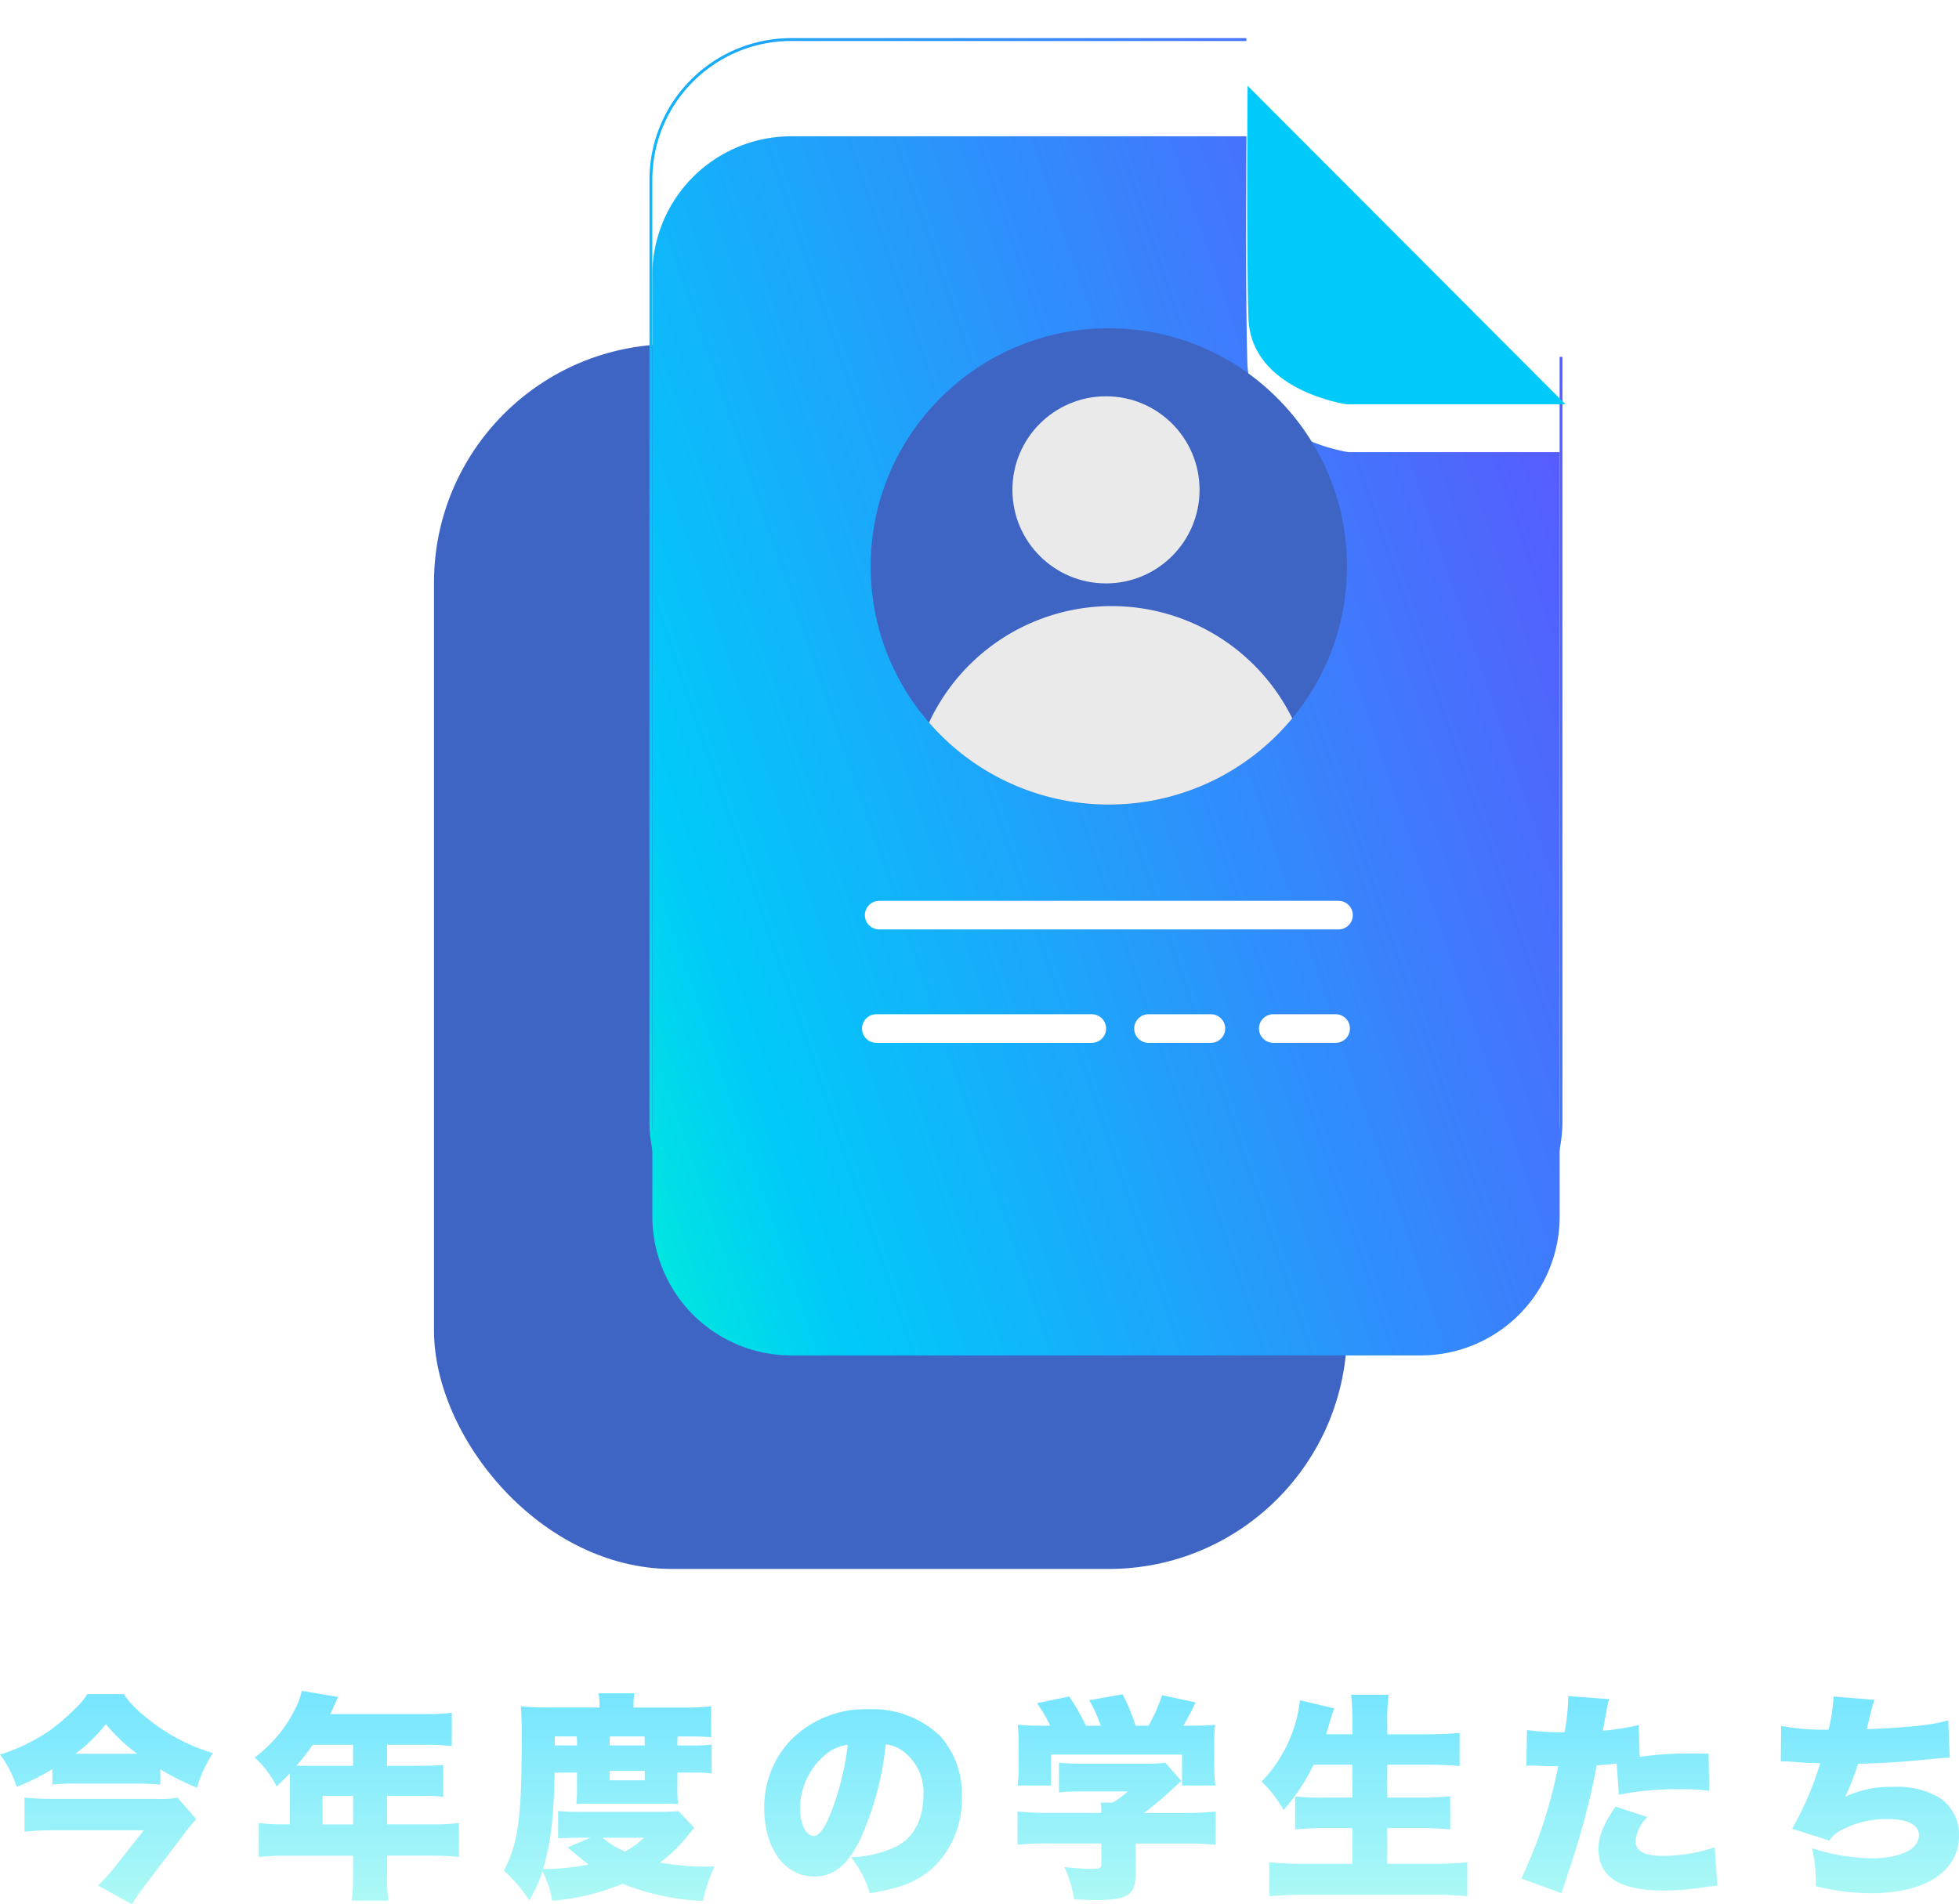 <svg xmlns="http://www.w3.org/2000/svg" xmlns:xlink="http://www.w3.org/1999/xlink" width="205.459" height="199.724" viewBox="0 0 205.459 199.724"><defs><filter id="a" x="30.518" y="21.103" width="125.754" height="158.465" filterUnits="userSpaceOnUse"><feOffset dy="10" input="SourceAlpha"/><feGaussianBlur stdDeviation="5" result="b"/><feFlood flood-opacity="0.161"/><feComposite operator="in" in2="b"/><feComposite in="SourceGraphic"/></filter><linearGradient id="c" y1="1.241" x2="1.394" y2="0.592" gradientUnits="objectBoundingBox"><stop offset="0" stop-color="#00fccc"/><stop offset="0.195" stop-color="#00caf9"/><stop offset="1" stop-color="#6945ff"/></linearGradient><filter id="e" x="59.416" y="4.298" width="113.159" height="146.87" filterUnits="userSpaceOnUse"><feOffset dy="10" input="SourceAlpha"/><feGaussianBlur stdDeviation="3" result="f"/><feFlood flood-opacity="0.161"/><feComposite operator="in" in2="f"/><feComposite in="SourceGraphic"/></filter><filter id="g" x="121.801" y="0" width="51.379" height="51.408" filterUnits="userSpaceOnUse"><feOffset dy="5" input="SourceAlpha"/><feGaussianBlur stdDeviation="3" result="h"/><feFlood flood-opacity="0.161"/><feComposite operator="in" in2="h"/><feComposite in="SourceGraphic"/></filter><linearGradient id="i" x1="0.523" y1="1.208" x2="0.524" y2="0.009" gradientUnits="objectBoundingBox"><stop offset="0" stop-color="#befff3"/><stop offset="1" stop-color="#76e5ff"/></linearGradient></defs><g transform="translate(-930.353 -342.732)"><g transform="translate(99.836 65.732)"><g transform="translate(876.035 281)"><g transform="matrix(1, 0, 0, 1, -45.52, -4)" filter="url(#a)"><rect width="95.754" height="128.465" rx="25" transform="translate(45.52 26.1)" fill="#3f65c4"/></g><g transform="translate(22.6 0.001)"><path d="M269.806,374.585V454.75a14.571,14.571,0,0,1-14.571,14.571H189.219a14.571,14.571,0,0,1-14.571-14.571V356.023a14.571,14.571,0,0,1,14.571-14.571h47.737l0-.3h-47.74a14.869,14.869,0,0,0-14.869,14.869V454.75a14.869,14.869,0,0,0,14.869,14.869h66.017A14.869,14.869,0,0,0,270.1,454.75V374.585Z" transform="translate(-174.35 -341.154)" fill="url(#c)"/><g transform="matrix(1, 0, 0, 1, -68.12, -4)" filter="url(#e)"><path d="M237.257,365.439c-.2-6.52-.128-19.529-.1-23.785H189.421a14.571,14.571,0,0,0-14.571,14.571v98.728a14.571,14.571,0,0,0,14.571,14.571h66.017a14.571,14.571,0,0,0,14.571-14.571V374.787H247.873S237.5,373.3,237.257,365.439Z" transform="translate(-106.43 -337.36)" fill="url(#c)"/></g></g><circle cx="24.979" cy="24.979" r="24.979" transform="translate(45.795 30.43)" fill="#3f65c4"/><path d="M0,12.22a21.122,21.122,0,0,1,38.094-.448,24.926,24.926,0,0,1-19.237,9.044A24.92,24.92,0,0,1,0,12.22Z" transform="translate(51.918 59.572)" fill="#eaeaea"/><circle cx="9.813" cy="9.813" r="9.813" transform="translate(60.664 37.566)" fill="#eaeaea"/><line x2="48.174" transform="translate(46.687 91.986)" fill="none" stroke="#fff" stroke-linecap="round" stroke-width="3"/><g transform="translate(46.39 103.88)"><line x2="22.6" transform="translate(0)" fill="none" stroke="#fff" stroke-linecap="round" stroke-width="3"/><line x2="6.542" transform="translate(28.548)" fill="none" stroke="#fff" stroke-linecap="round" stroke-width="3"/><line x2="6.542" transform="translate(41.632)" fill="none" stroke="#fff" stroke-linecap="round" stroke-width="3"/></g><g transform="matrix(1, 0, 0, 1, -45.52, -4)" filter="url(#g)"><path d="M1346.441-17345.645l33.333,33.408H1356.8s-10.038-1.439-10.272-9.049S1346.441-17345.645,1346.441-17345.645Z" transform="translate(-1215.59 17349.64)" fill="#00caf9"/></g></g><path d="M10.8,20.366a16.478,16.478,0,0,0,1.7-1.886l3.105-3.91H6.152c-1.012,0-1.977.046-3.058.138V11.143c1.012.092,1.977.138,3.082.138H16.916a9.444,9.444,0,0,0,2.209-.138L21.1,13.4a13.606,13.606,0,0,0-1.082,1.288L15.743,20.32c-.529.689-.8,1.081-1.4,2Zm55.016-.184a23.621,23.621,0,0,1-7.384,1.771A9.678,9.678,0,0,0,57.4,18.871a13.913,13.913,0,0,1-1.38,3.059A15.344,15.344,0,0,0,53.371,18.8c1.518-2.944,1.863-5.543,1.863-13.938,0-1.541-.023-2.369-.092-3.289a27.069,27.069,0,0,0,2.852.115h5.4V1.345A5.691,5.691,0,0,0,63.284.2h3.773a5.7,5.7,0,0,0-.093,1.2v.3h5.129a24.463,24.463,0,0,0,3.013-.139V4.8c-.782-.046-1.288-.069-2.392-.069H71.587c-.023.391-.023.483-.023.943h1.588a16.851,16.851,0,0,0,2-.092V8.613A13.441,13.441,0,0,0,73.2,8.521H71.563v1.748a13.944,13.944,0,0,0,.069,1.541h-.3c-.185-.023-.483-.023-1.173-.023H62.479c-.575,0-1.081,0-1.518.023a14.246,14.246,0,0,0,.069-1.541V8.521H58.684c-.092,4.853-.414,7.452-1.219,10.12a24.592,24.592,0,0,0,4.784-.482c-.6-.461-.6-.461-2.208-1.795l2.415-1.012H61.444c-.989,0-1.771.023-2.392.068V12.546a24.183,24.183,0,0,0,2.623.092h7.773c1.128,0,1.633-.023,2.231-.068l1.656,1.748c-.207.229-.391.436-.851,1.012a14.9,14.9,0,0,1-2.76,2.623,26.473,26.473,0,0,0,5.727.414,17.49,17.49,0,0,0-1.219,3.611A25.418,25.418,0,0,1,65.814,20.182Zm.253-3.38a8.217,8.217,0,0,0,1.977-1.449H63.721A8.932,8.932,0,0,0,66.067,16.8Zm-1.61-7.475h3.68V8.337h-3.68Zm0-3.657h3.68c0-.437,0-.575-.023-.943H64.48C64.457,5.347,64.457,5.347,64.457,5.669Zm-5.75,0H61.03c0-.414,0-.552-.023-.943h-2.3Zm-21.3,16.284a21.348,21.348,0,0,0,.139-2.852V17.238H30.394a22.839,22.839,0,0,0-2.737.139V13.811a22.786,22.786,0,0,0,2.737.138h.529V8.59c-.553.575-.76.782-1.4,1.381a10.444,10.444,0,0,0-2.3-3.037A14.039,14.039,0,0,0,31.59,1.6a6.79,6.79,0,0,0,.575-1.656l3.818.644c-.207.414-.23.46-.483,1.058-.114.253-.184.414-.345.735h10.1A20.413,20.413,0,0,0,47.9,2.242v3.5A21.229,21.229,0,0,0,45.252,5.6h-4.14V7.808h3.22c1.219,0,1.909-.023,2.668-.093v3.335c-.759-.069-1.426-.092-2.553-.092H41.112v2.99h4.83a21.594,21.594,0,0,0,2.713-.138v3.565a22.97,22.97,0,0,0-2.713-.139h-4.83V19.17a17.989,17.989,0,0,0,.138,2.783Zm-3.058-8h3.2v-2.99h-3.2ZM31.613,7.785c.346.023.483.023.851.023h5.083V5.6H33.315A21.182,21.182,0,0,1,31.613,7.785Zm81.558,14.03a13.5,13.5,0,0,0-1.012-3.381c1.265.115,2.139.185,2.783.185.92,0,1.081-.069,1.081-.483V15.95h-5.612a28.662,28.662,0,0,0-3.174.139v-3.5a25.479,25.479,0,0,0,3.128.161h5.657a7.122,7.122,0,0,0-.068-1.081h1.265a8.378,8.378,0,0,0,1.564-1.173h-4.761a23.306,23.306,0,0,0-2.438.092v-3.1c.759.068,1.357.092,2.462.092h6.877a11.465,11.465,0,0,0,1.817-.092L124.418,9.4c-.253.207-.345.3-.69.621a38.039,38.039,0,0,1-3.219,2.737h4.254a29.725,29.725,0,0,0,3.244-.161v3.5a29.849,29.849,0,0,0-3.289-.139h-5.106v3.2c0,2.231-.782,2.738-4.347,2.738C114.873,21.884,114.252,21.861,113.171,21.815Zm37.7-.483H137.459c-1.311,0-2.461.046-3.8.161V17.928a36.568,36.568,0,0,0,3.658.161h5.036V14.34h-2.851c-1.219,0-2.163.046-3.152.139V11.028a28.037,28.037,0,0,0,3.082.115h2.921V7.693h-4.071a20.9,20.9,0,0,1-3.151,4.761,12.23,12.23,0,0,0-2.3-2.99A14.712,14.712,0,0,0,136.861.931l3.587.851c-.275.782-.275.782-.46,1.4-.115.46-.23.8-.391,1.311h2.759V3.438A25.975,25.975,0,0,0,142.22.356h3.933a21.166,21.166,0,0,0-.138,3.082V4.5h4c1.357,0,2.484-.047,3.588-.139V7.831c-1.15-.092-2.231-.138-3.473-.138h-4.117v3.45h3.38a31.682,31.682,0,0,0,3.22-.138v3.473c-1.035-.093-1.978-.139-3.2-.139h-3.4v3.749h4.738a33.881,33.881,0,0,0,3.658-.161v3.565C153.1,21.378,152.133,21.332,150.868,21.332Zm40.089-.9a16.341,16.341,0,0,0-.391-3.98,20.881,20.881,0,0,0,6.187,1.058c3.082,0,5.014-.943,5.014-2.438,0-1.081-1.149-1.679-3.243-1.679a10.068,10.068,0,0,0-4.692,1.058,3.415,3.415,0,0,0-1.472,1.2l-3.887-1.242a33.693,33.693,0,0,0,2.944-6.877c-.229,0-.229,0-.85-.023-.46,0-.483,0-2.277-.138-.322-.023-.575-.023-.759-.023a1.221,1.221,0,0,0-.254.023l.047-3.749a23.365,23.365,0,0,0,4.968.391A17.661,17.661,0,0,0,192.82.54L197.1.885c-.253.828-.253.828-.805,3.083,4.531-.184,7.177-.483,8.556-.943l.161,3.933c-.6.023-.828.023-1.633.115-3.219.322-5.336.46-8,.529a24.406,24.406,0,0,1-1.334,3.45,11.092,11.092,0,0,1,5.036-1.035,8.578,8.578,0,0,1,4.968,1.219,4.659,4.659,0,0,1,1.932,3.887c0,3.726-3.519,6.049-9.177,6.049A24.093,24.093,0,0,1,190.957,20.435Zm-30.889-.806a49.127,49.127,0,0,0,3.865-11.776h-.368c-.736,0-1.219-.023-2.209-.069h-.23a4.554,4.554,0,0,0-.529.023l.069-3.749a23.963,23.963,0,0,0,3.5.23h.437A22.2,22.2,0,0,0,164.99.839V.494l4.3.322a7.268,7.268,0,0,0-.3,1.334c-.023.138-.161.8-.368,1.978a26.037,26.037,0,0,0,3.772-.6l.092,3.335a39.057,39.057,0,0,1,6.095-.346c.161,0,.644,0,1.128.023l.068,3.887a20.758,20.758,0,0,0-3.012-.161,30.847,30.847,0,0,0-6.464.575l-.23-3.266c-1.1.115-1.38.138-2.093.184-.391,2.163-.8,3.865-1.449,6.257-.575,2.023-.713,2.53-1.7,5.5-.368,1.1-.368,1.1-.529,1.656ZM89.78,17.4a11.971,11.971,0,0,0,4.83-1.173c1.771-.943,2.76-2.876,2.76-5.336a5.412,5.412,0,0,0-2.024-4.531,3.848,3.848,0,0,0-1.932-.806,32.216,32.216,0,0,1-2.53,9.637c-1.334,2.944-2.875,4.232-4.968,4.232-3.082,0-5.244-2.944-5.244-7.153a10.226,10.226,0,0,1,2.645-7.015,11,11,0,0,1,8.326-3.381,10.257,10.257,0,0,1,7.5,2.83,9.145,9.145,0,0,1,2.254,6.394,9.9,9.9,0,0,1-3.059,7.429c-1.564,1.4-3.381,2.139-6.6,2.645A11.3,11.3,0,0,0,89.78,17.4ZM86.928,6.773a7.439,7.439,0,0,0-2.507,5.474c0,1.633.621,2.921,1.426,2.921.575,0,1.174-.8,1.863-2.552A29.8,29.8,0,0,0,89.435,5.6,4.6,4.6,0,0,0,86.928,6.773Zm81.236,9.775c0-1.335.529-2.623,1.794-4.462l3.335,1.1a4.069,4.069,0,0,0-1.242,2.507c0,1.058.942,1.564,2.875,1.564a17.3,17.3,0,0,0,5.428-.9l.276,4.025c-.46.047-.667.069-1.219.139a28.192,28.192,0,0,1-4.485.368Q168.164,20.9,168.164,16.548ZM17.33,8.176v1.61c-.759-.068-1.587-.114-2.484-.114H8.429a18.7,18.7,0,0,0-2.415.114V8.153a23.635,23.635,0,0,1-3.749,1.863A11.209,11.209,0,0,0,.517,6.635,19.891,19.891,0,0,0,5.9,3.99,24.657,24.657,0,0,0,8.889,1.322,6.026,6.026,0,0,0,9.67.287h3.819A10.477,10.477,0,0,0,15.7,2.61,19.851,19.851,0,0,0,22.85,6.474a13.662,13.662,0,0,0-1.679,3.634A28.637,28.637,0,0,1,17.33,8.176Zm-8.9-1.633h6.486a17.2,17.2,0,0,1-3.289-3.105A17.183,17.183,0,0,1,8.429,6.543ZM124.487,9.878V6.635H110.733V9.878h-3.5a10.842,10.842,0,0,0,.115-1.91V5.439a15.155,15.155,0,0,0-.092-1.931c.828.068,1.426.092,2.829.092h.575a16.508,16.508,0,0,0-1.38-2.369l3.38-.69A24.182,24.182,0,0,1,114.413,3.6h1.542a14.093,14.093,0,0,0-1.2-2.669l3.5-.621a19.239,19.239,0,0,1,1.357,3.29h1.357A16.425,16.425,0,0,0,122.394.4l3.519.759A25.9,25.9,0,0,1,124.625,3.6h.46c1.426,0,2.093-.023,2.876-.092a14.3,14.3,0,0,0-.093,1.931V7.992a15.5,15.5,0,0,0,.115,1.886Z" transform="translate(830 454.404)" fill="url(#i)"/></g></g></svg>